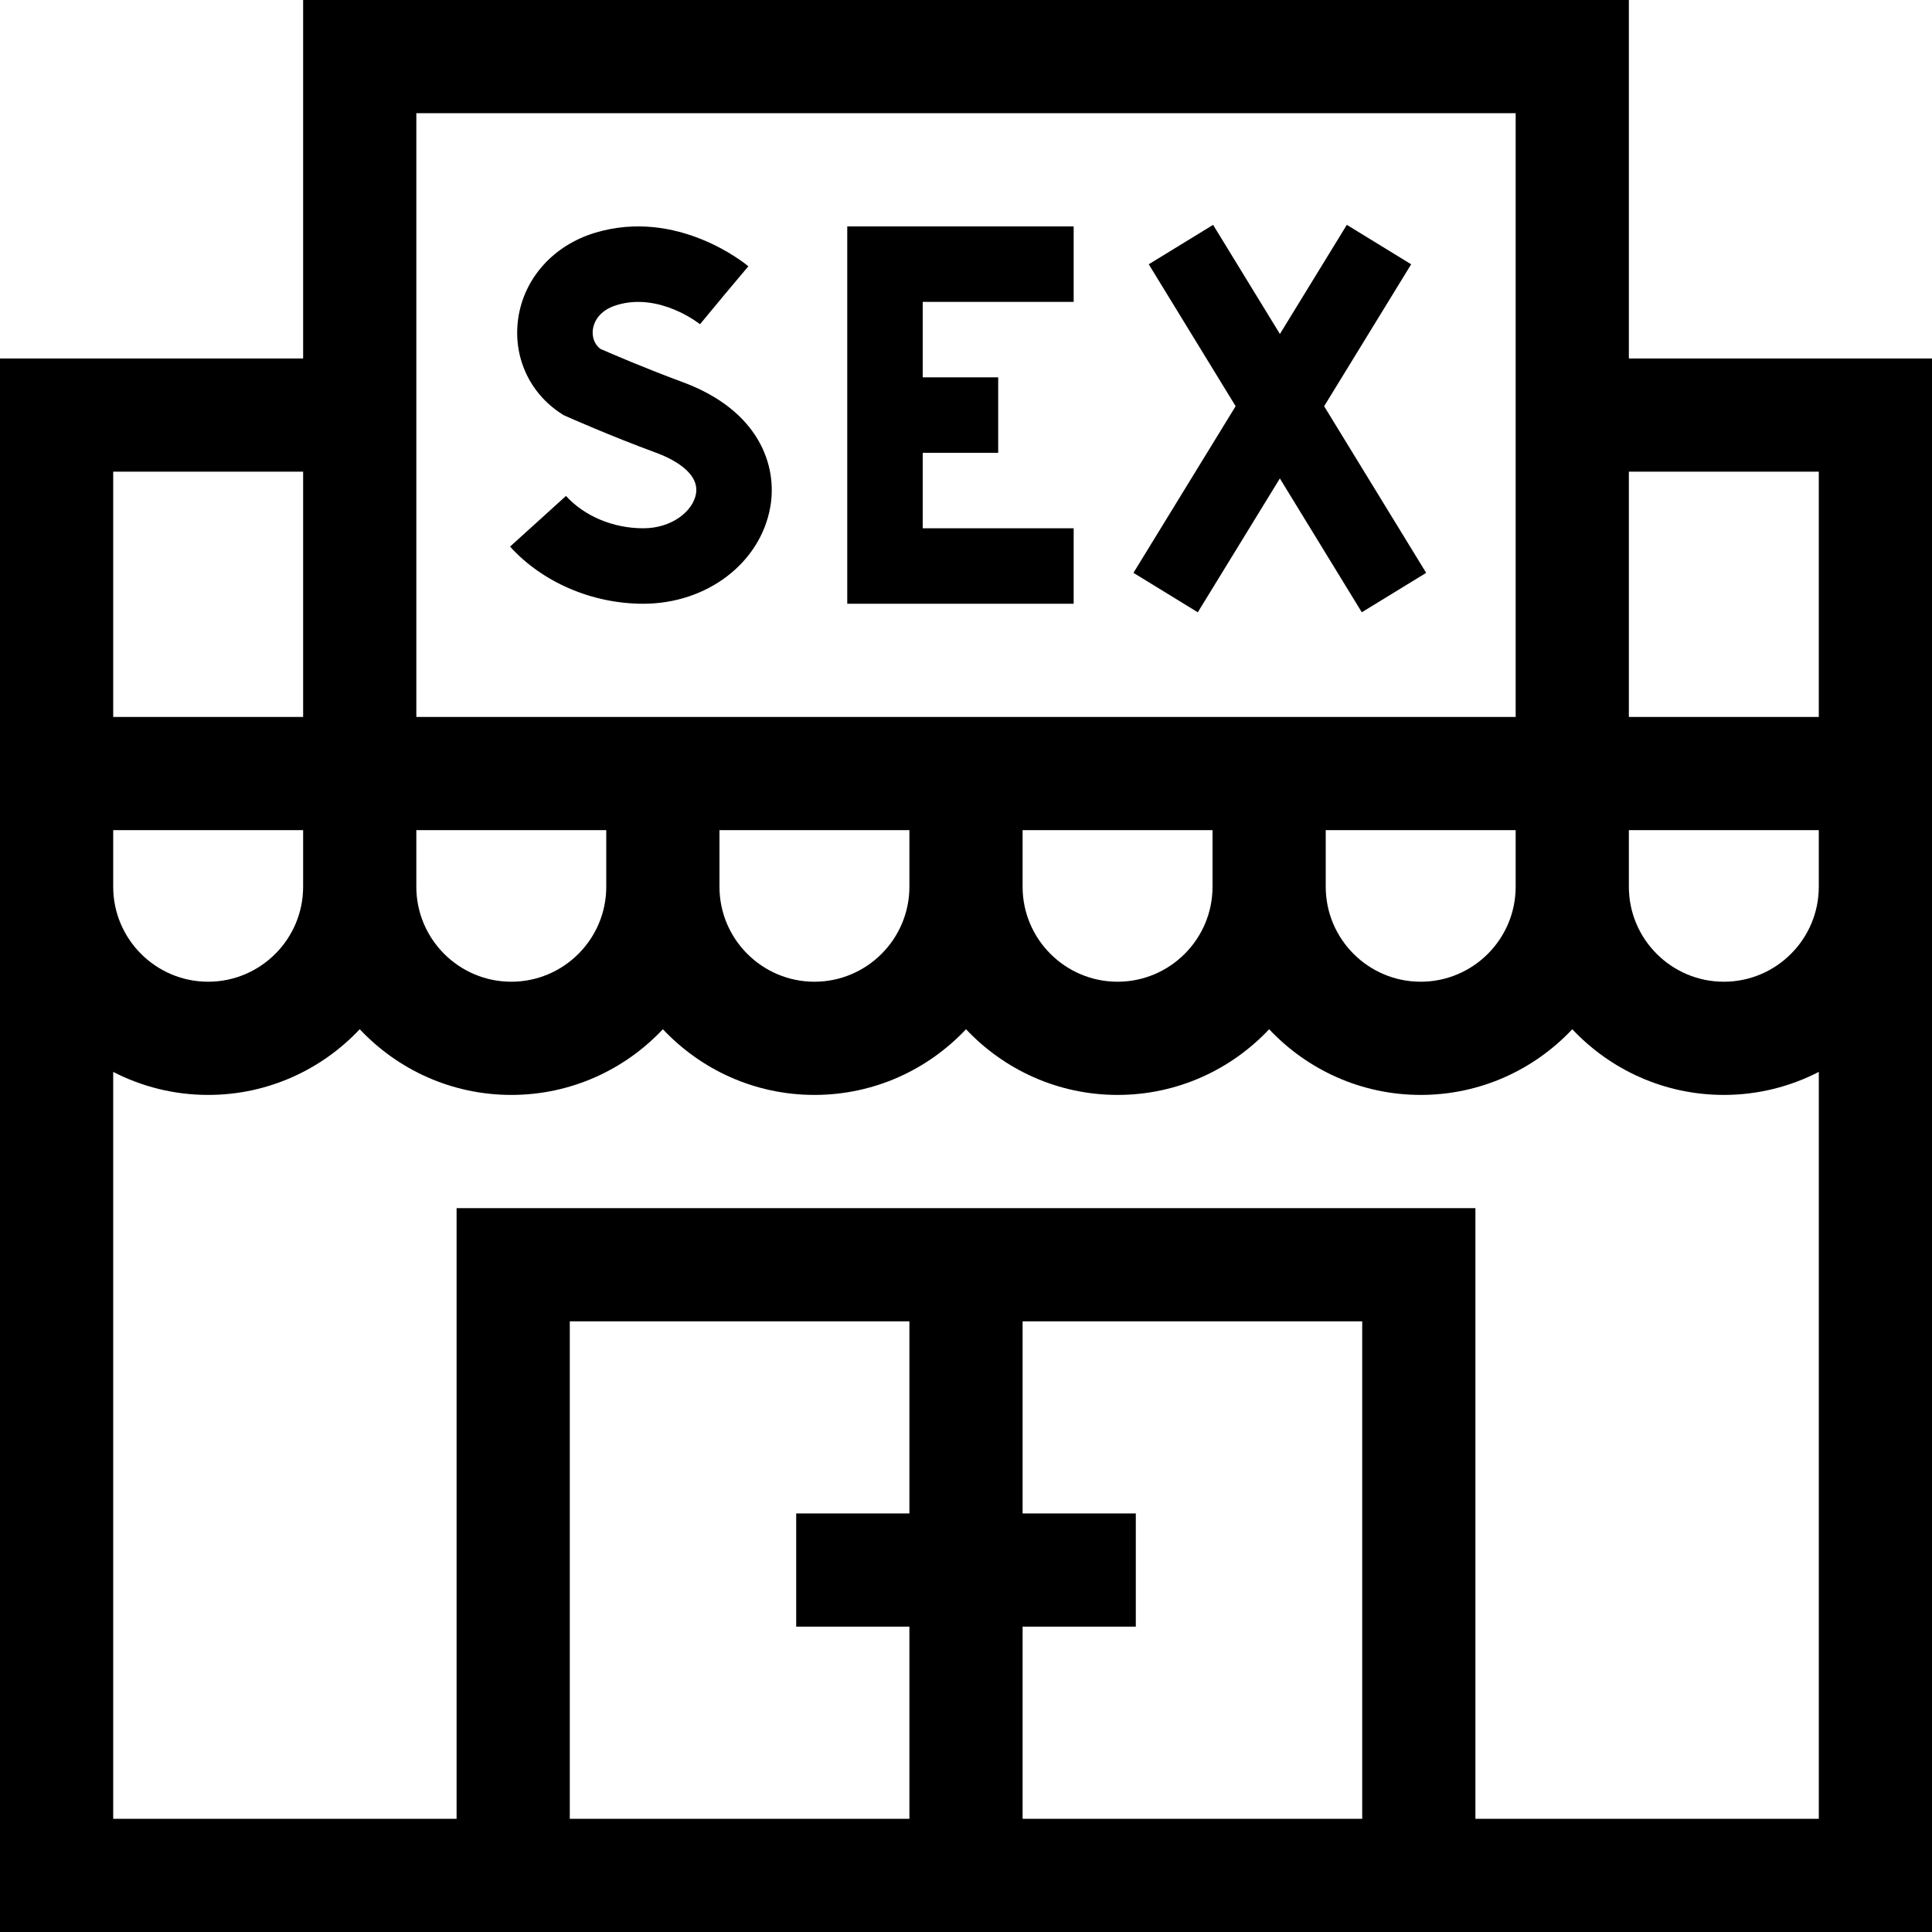 <svg id="Capa_1" enable-background="new 0 0 512 512" height="512" viewBox="0 0 512 512" width="512" xmlns="http://www.w3.org/2000/svg"><g><path d="m317.428 162.264 21.748-35.472 21.715 35.466 17.056-10.443-27.037-44.16 23.062-37.613-17.051-10.454-17.733 28.922-17.704-28.916-17.056 10.443 23.027 37.61-27.078 44.163z"/><path d="m284.531 140h-40v-20h20v-20h-20v-20h40v-20h-60v100h60z"/><path d="m170.459 140c-7.952 0-15.604-3.205-20.468-8.574l-14.82 13.43c8.593 9.483 21.785 15.144 35.289 15.144 16.859 0 31.017-10.758 33.664-25.581 1.991-11.154-3.072-25.726-23.257-33.171-9.826-3.624-18.974-7.571-21.782-8.801-2.177-1.75-2.104-4.189-1.958-5.206.203-1.412 1.229-4.863 6.364-6.409 11.378-3.431 21.916 5.009 22.021 5.095l6.377-7.703 6.435-7.655c-.755-.635-18.746-15.471-40.602-8.888-11.044 3.327-18.857 12.032-20.392 22.718-1.439 10.026 2.906 19.671 11.342 25.171l.664.433.724.323c.463.207 11.48 5.111 23.887 9.687 3.507 1.293 11.551 4.945 10.489 10.892-.801 4.47-6.246 9.095-13.977 9.095z"/><path d="m431.667 95v-95h-351.334v95h-80.333v417h512v-417zm50.333 30v65h-50.333v-65zm-80.333-95v160h-291.334v-160zm-50.334 205v-15h50.334v15c0 13.877-11.29 25.167-25.167 25.167s-25.166-11.291-25.167-25.167zm-160.666 0v-15h50.333v15c0 13.877-11.29 25.167-25.167 25.167s-25.166-11.291-25.166-25.167zm-80.334-15h50.333v15c0 13.877-11.29 25.167-25.167 25.167s-25.167-11.29-25.167-25.167v-15zm160.667 0h50.333v15h.001c0 13.877-11.29 25.167-25.167 25.167s-25.167-11.291-25.167-25.167zm-190.667-95v65h-50.333v-65zm-50.333 95h50.333v15c0 13.877-11.29 25.167-25.167 25.167s-25.166-11.291-25.166-25.167zm331 262h-90v-50.917h30v-30h-30v-50.917h90zm-120-80.917h-30v30h30v50.917h-90v-131.833h90zm150 80.917v-161.833h-270v161.833h-91v-197.934c7.552 3.889 16.103 6.1 25.167 6.1 15.821 0 30.098-6.705 40.167-17.41 10.069 10.705 24.345 17.41 40.167 17.41 15.821 0 30.098-6.705 40.167-17.41 10.069 10.705 24.345 17.41 40.167 17.41 15.821 0 30.098-6.705 40.167-17.41 10.069 10.705 24.346 17.41 40.167 17.41s30.098-6.705 40.167-17.41c10.069 10.705 24.345 17.41 40.166 17.41s30.098-6.705 40.167-17.41c10.069 10.705 24.346 17.41 40.167 17.41 9.063 0 17.615-2.211 25.166-6.1v197.934zm65.834-221.833c-13.877 0-25.167-11.29-25.167-25.167v-15h50.333v15c0 13.876-11.289 25.167-25.166 25.167z"/></g></svg>
